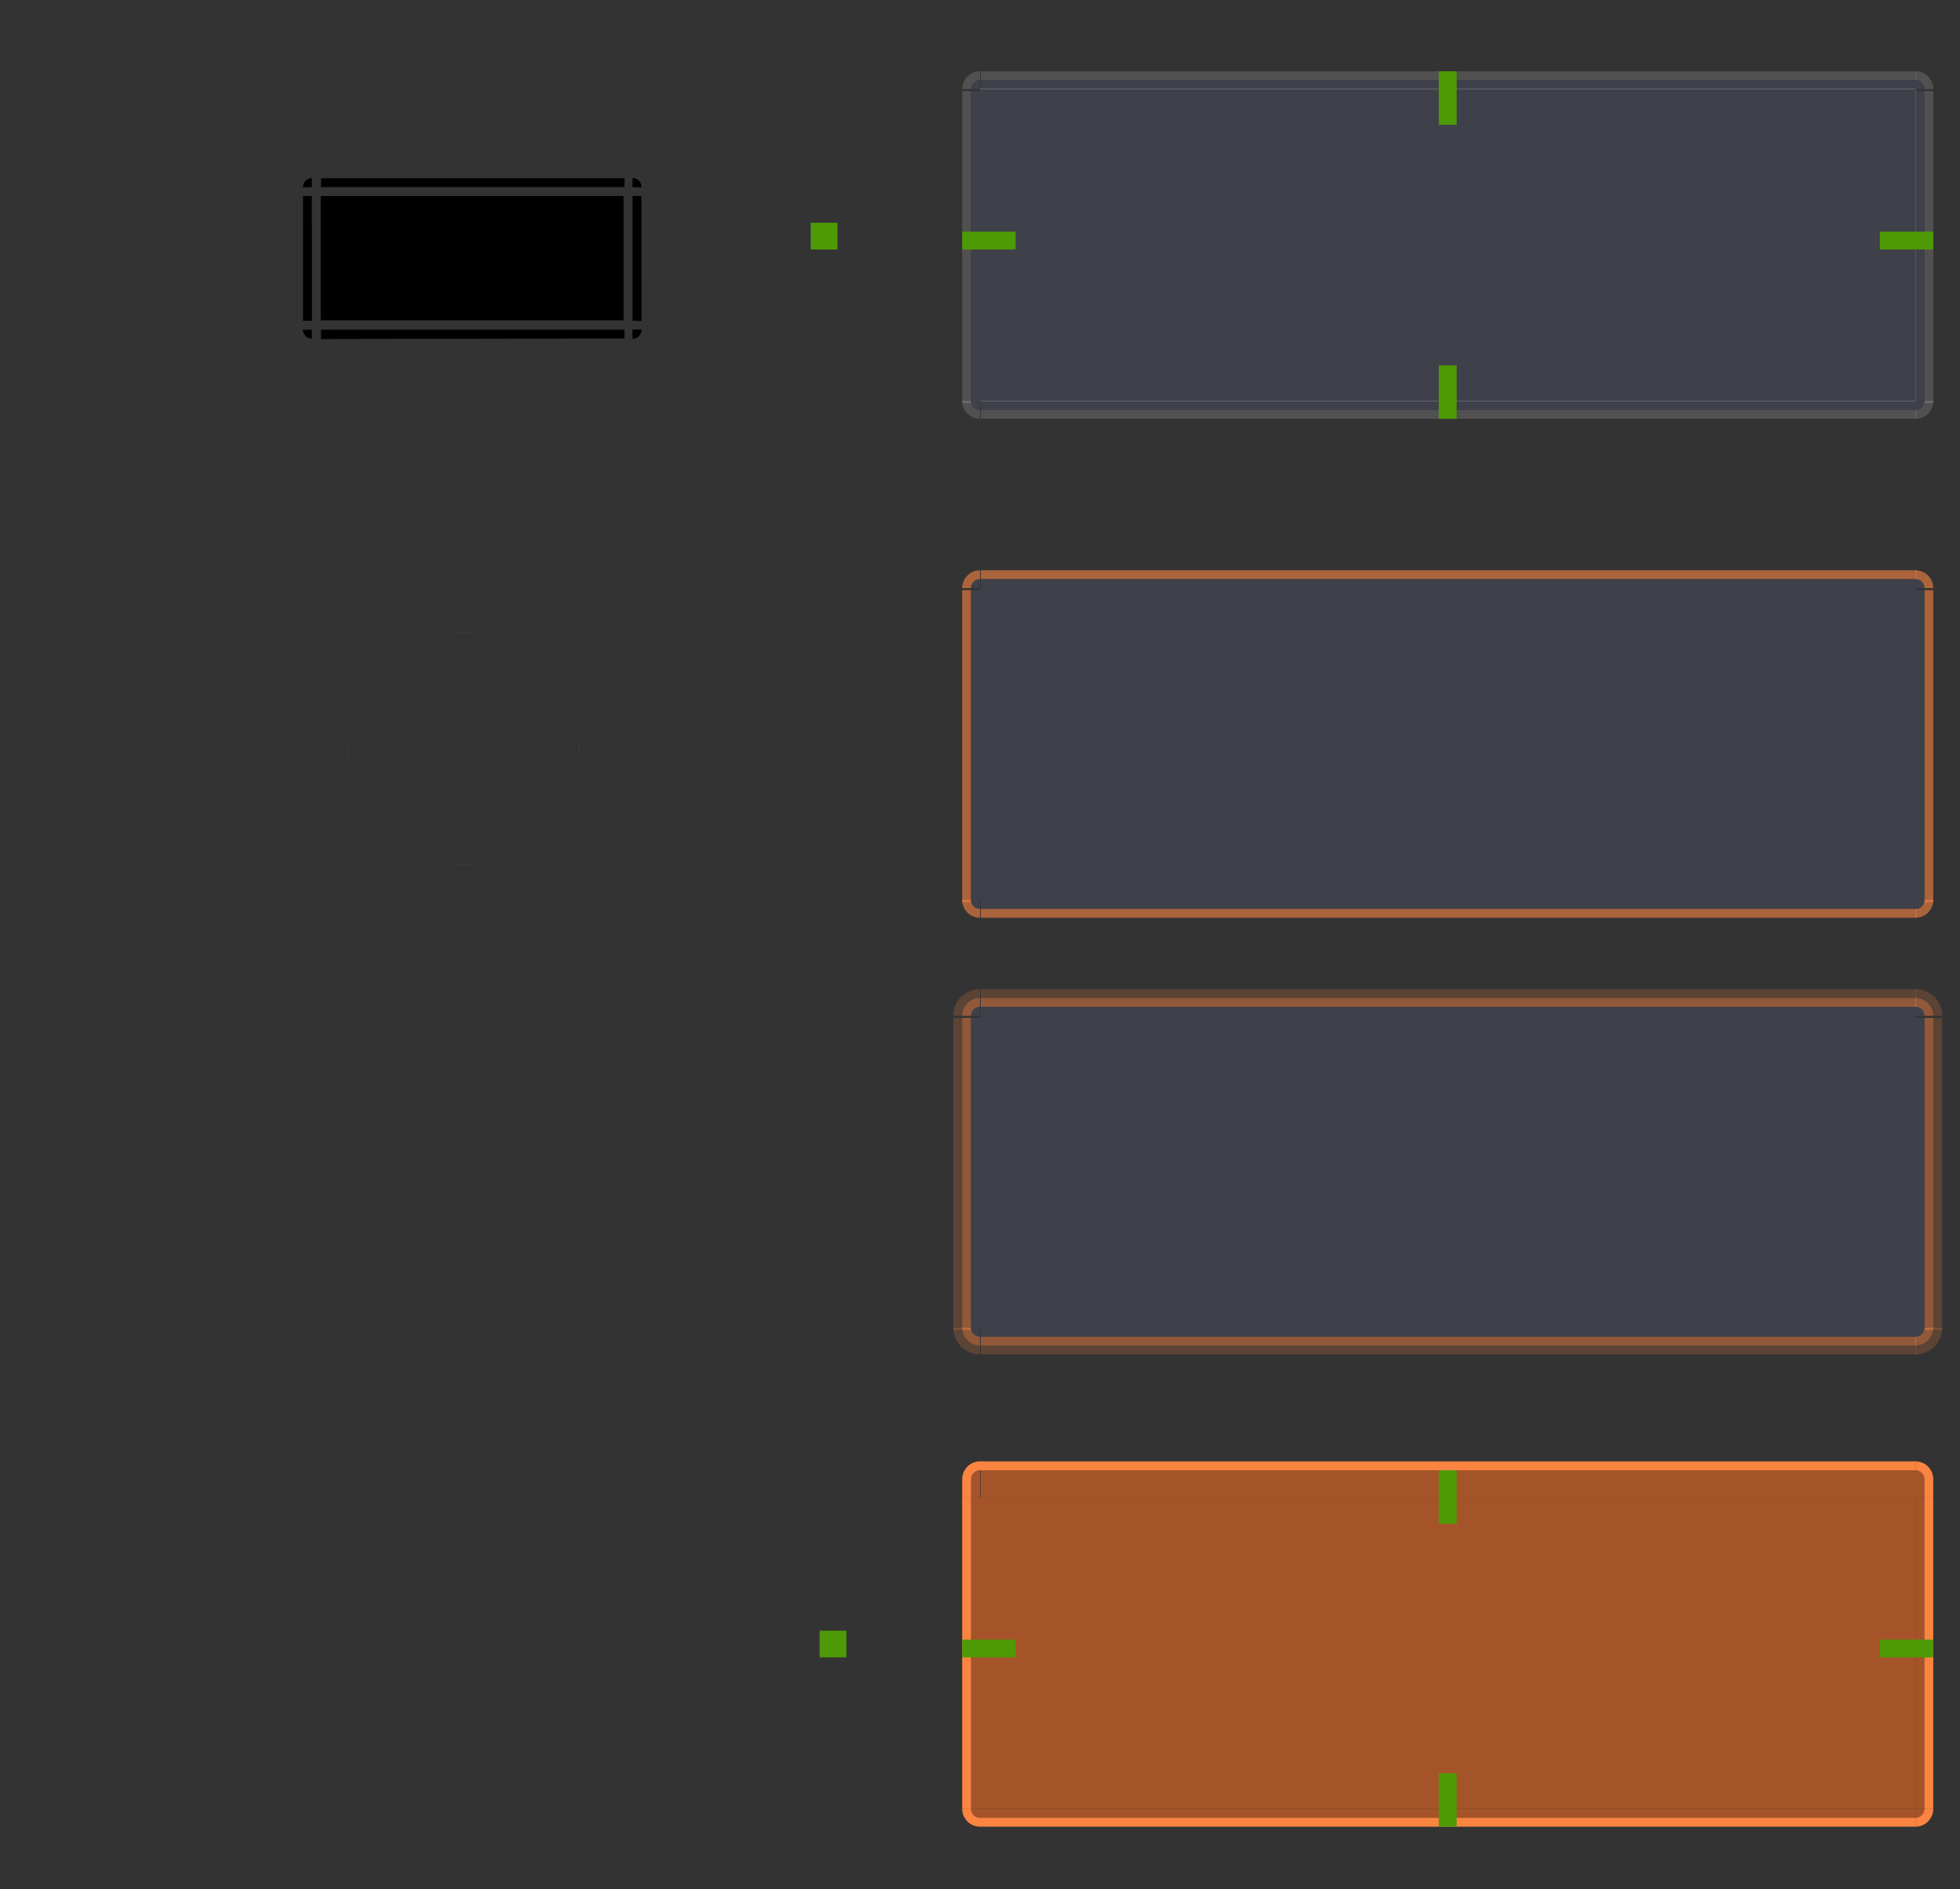 <svg width="220" height="212" version="1.0" xmlns="http://www.w3.org/2000/svg" xmlns:xlink="http://www.w3.org/1999/xlink">
 <rect width="100%" height="100%" fill="#333333" stroke="none"/>
 <defs>
  <style id="current-color-scheme" type="text/css">.ColorScheme-Text {
        color:#31363b;
        stop-color:#31363b;
      }
      .ColorScheme-Background {
        color:#eff0f1;
        stop-color:#eff0f1;
      }
      .ColorScheme-Highlight {
        color:#3daee9;
        stop-color:#3daee9;
      }
      .ColorScheme-ViewText {
        color:#31363b;
        stop-color:#31363b;
      }
      .ColorScheme-ViewBackground {
        color:#fcfcfc;
        stop-color:#fcfcfc;
      }
      .ColorScheme-ViewHover {
        color:#93cee9;
        stop-color:#93cee9;
      }
      .ColorScheme-ViewFocus{
        color:#3daee9;
        stop-color:#3daee9;
      }
      .ColorScheme-ButtonText {
        color:#31363b;
        stop-color:#31363b;
      }
      .ColorScheme-ButtonBackground {
        color:#eff0f1;
        stop-color:#eff0f1;
      }
      .ColorScheme-ButtonHover {
        color:#93cee9;
        stop-color:#93cee9;
      }
      .ColorScheme-ButtonFocus{
        color:#3daee9;
        stop-color:#3daee9;
      }</style>
  <linearGradient id="linearGradient4381" x1="216" x2="216" y1="107" y2="110" gradientUnits="userSpaceOnUse">
   <stop stop-color="#0c6395" offset="0"/>
   <stop stop-color="#3daeef" offset="1"/>
  </linearGradient>
 </defs>
 <g id="pressed-left" transform="matrix(-1,0,0,1,325,58)">
  <rect class="ColorScheme-ButtonFocus" transform="scale(1,-1)" x="216" y="-145" width="1" height="35" color="#3daee9" fill="#93cee9" opacity=".01"/>
  <rect class="ColorScheme-ButtonHover" transform="scale(1,-1)" x="215" y="-145" width="1" height="35" fill="#a45428"/>
  <rect class="ColorScheme-ButtonHover" transform="scale(-1,1)" x="-217" y="110" width="1" height="35" fill="#fb8441"/>
 </g>
 <g id="pressed-topleft" transform="matrix(-1,0,0,1,325,58)">
  <path class="ColorScheme-ButtonFocus" d="m215 107v3h1v-2c0-0.552-0.448-1-1-1z" color="#3daee9" fill="#a45428"/>
  <g>
   <path class="ColorScheme-ButtonFocus" d="m215 106c1.105 0 2 0.895 2 2v2h-1v-2c0-0.552-0.448-1-1-1z" color="#3daee9" fill="url(#linearGradient4381)" opacity=".01"/>
   <path class="ColorScheme-ButtonHover" d="m215 106c1.105 0 2 0.895 2 2v2h-1v-2c0-0.552-0.448-1-1-1z" fill="#fb8441"/>
  </g>
 </g>
 <g id="pressed-bottomleft" transform="matrix(-1,0,0,1,325,58)">
  <path class="ColorScheme-ButtonFocus" d="m215 147c1.105 0 2-0.895 2-2h-1c0 0.552-0.448 1-1 1z" color="#3daee9" fill="#93cee9" opacity=".01"/>
  <path class="ColorScheme-ButtonHover" d="m215 145v1c0.552 0 1-0.448 1-1h-1z" fill="#a45428"/>
  <path class="ColorScheme-ButtonHover" d="m215 147c1.105 0 2-0.895 2-2h-1c0 0.552-0.448 1-1 1z" fill="#fb8441"/>
 </g>
 <g id="pressed-bottom" transform="translate(0,58)">
  <rect class="ColorScheme-ButtonHover" transform="scale(1,-1)" x="110" y="-146" width="105" height="1" fill="#a45428"/>
  <rect class="ColorScheme-ButtonFocus" transform="scale(1,-1)" x="110" y="-147" width="105" height="1" color="#3daee9" fill="#93cee9" opacity=".01"/>
  <rect class="ColorScheme-ButtonHover" transform="scale(1,-1)" x="110" y="-147" width="105" height="1" fill="#fb8441"/>
 </g>
 <g id="pressed-right" transform="translate(0,58)">
  <rect class="ColorScheme-ButtonFocus" transform="scale(1,-1)" x="216" y="-145" width="1" height="35" color="#3daee9" fill="#93cee9" opacity=".01"/>
  <rect class="ColorScheme-ButtonHover" transform="scale(1,-1)" x="215" y="-145" width="1" height="35" fill="#a45428"/>
  <rect class="ColorScheme-ButtonHover" transform="scale(-1,1)" x="-217" y="110" width="1" height="35" fill="#fb8441"/>
 </g>
 <g id="pressed-top" transform="translate(0,58)">
  <rect class="ColorScheme-ButtonFocus" x="110" y="106" width="105" height="1" color="#3daee9" fill="#0c6395" opacity=".01"/>
  <g transform="matrix(1.909 0 0 -1.5 1484.2 1324.4)">
   <rect class="ColorScheme-ButtonHover" x="-719.82" y="809.6" width="55" height="2" color="#93cee9" fill="#a45428"/>
  </g>
  <rect class="ColorScheme-ButtonHover" x="110" y="106" width="105" height="1" fill="#fb8441"/>
 </g>
 <rect id="pressed-center" class="ColorScheme-ButtonHover" transform="scale(1,-1)" x="110" y="-203" width="105" height="35" fill="#a45428"/>
 <g id="hover-topleft" transform="translate(829.81 -713.58)">
  <path class="ColorScheme-ButtonHover" d="m-719.81 777.58c-1.105 0-2 0.895-2 2h1c0-0.552 0.448-1 1-1v-1z" fill="#fb8441" opacity=".6"/>
  <path transform="matrix(-.5 0 0 -.5 -639.81 700.08)" d="m162-159a2 2 0 0 1-2 2v-2z" fill="#3e404a"/>
 </g>
 <g id="hover-bottomleft" transform="translate(829.81 -709.58)">
  <path class="ColorScheme-ButtonHover" d="m-719.81 812.58c-1.105 0-2-0.895-2-2h1c0 0.552 0.448 1 1 1v1z" fill="#fb8441" opacity=".6"/>
  <path transform="matrix(-.5 0 0 .5 -639.81 890.08)" d="m162-159a2 2 0 0 1-2 2v-2z" fill="#3e404a"/>
 </g>
 <g id="hover-left" transform="matrix(1 0 0 1.667 829.81 -1250)">
  <rect class="ColorScheme-ButtonHover" x="-721.81" y="789.58" width="1" height="21" fill="#fb8441" opacity=".6"/>
  <rect x="-720.81" y="789.58" width="1" height="21" fill="#3e404a"/>
 </g>
 <g id="hover-top" transform="matrix(1.909 0 0 1 1484.2 -713.58)">
  <rect class="ColorScheme-ButtonHover" x="-719.81" y="777.58" width="55" height="1" fill="#fb8441" opacity=".6"/>
  <rect x="-719.81" y="778.58" width="55" height="1" fill="#3e404a"/>
 </g>
 <g id="hover-bottom" transform="matrix(1.909 0 0 1 1484.2 -709.58)">
  <rect class="ColorScheme-ButtonHover" x="-719.81" y="811.58" width="55" height="1" fill="#fb8441" opacity=".6"/>
  <rect x="-719.81" y="810.58" width="55" height="1" fill="#3e404a"/>
 </g>
 <g id="hover-topright" transform="translate(879.81 -713.58)">
  <path class="ColorScheme-ButtonHover" d="m-664.81 777.58c1.105 0 2 0.895 2 2h-1c0-0.552-0.448-1-1-1v-1z" fill="#fb8441" opacity=".6"/>
  <path transform="matrix(.5 0 0 -.5 -744.81 700.08)" d="m162-159a2 2 0 0 1-2 2v-2z" fill="#3e404a"/>
 </g>
 <g id="hover-bottomright" transform="translate(879.81 -709.58)">
  <path class="ColorScheme-ButtonHover" d="m-664.81 812.58c1.105 0 2-0.895 2-2h-1c0 0.552-0.448 1-1 1v1z" fill="#fb8441" opacity=".6"/>
  <path transform="matrix(.5 0 0 .5 -744.81 890.08)" d="m162-159a2 2 0 0 1-2 2v-2z" fill="#3e404a"/>
 </g>
 <g id="hover-right" transform="matrix(1 0 0 1.667 879.81 -1250)">
  <rect class="ColorScheme-ButtonHover" transform="scale(-1,1)" x="662.81" y="789.58" width="1" height="21" fill="#fb8441" opacity=".6"/>
  <rect x="-664.81" y="789.58" width="1" height="21" fill="#3e404a"/>
 </g>
 <rect id="hover-center" class="ColorScheme-Background" x="110" y="66" width="105" height="35" fill="#3e404a"/>
 <g id="focus-topleft" transform="translate(829.81 -665.58)">
  <path class="ColorScheme-ButtonFocus" d="m-719.81 776.58c-1.657 0-3 1.343-3 3h1c0-1.078 0.883-2 2-2z" fill="#fb8441" opacity=".2"/>
  <path class="ColorScheme-ButtonFocus" d="m-719.81 777.58c-1.105 0-2 0.895-2 2h1c0-0.552 0.448-1 1-1v-1z" fill="#fb8441" fill-opacity=".937" opacity=".5"/>
  <path transform="matrix(-.5 0 0 -.5 -639.81 700.08)" d="m162-159a2 2 0 0 1-2 2v-2z" fill="#3e404a"/>
 </g>
 <g id="focus-bottomleft" transform="translate(829.81 -661.58)">
  <path class="ColorScheme-ButtonFocus" d="m-719.81 813.58c-1.657 0-3-1.343-3-3h1c0 1.172 0.953 2 2 2z" fill="#fb8441" opacity=".2"/>
  <path class="ColorScheme-ButtonFocus" d="m-719.81 812.58c-1.105 0-2-0.895-2-2h1c0 0.552 0.448 1 1 1v1z" fill="#fb8441" fill-opacity=".937" opacity=".5"/>
  <path transform="matrix(-.5 0 0 .5 -639.81 890.08)" d="m162-159a2 2 0 0 1-2 2v-2z" fill="#3e404a"/>
 </g>
 <g id="focus-left" transform="matrix(1 0 0 1.667 829.81 -1202)">
  <rect class="ColorScheme-ButtonFocus" x="-721.81" y="789.58" width="1" height="21" fill="#fb8441" fill-opacity=".937" opacity=".5"/>
  <rect x="-720.81" y="789.58" width="1" height="21" fill="#3e404a"/>
  <rect class="ColorScheme-ButtonFocus" x="-722.81" y="789.58" width="1" height="21" fill="#fb8441" opacity=".2"/>
 </g>
 <g id="focus-top" transform="matrix(1.909 0 0 1 1484.2 -665.58)">
  <rect class="ColorScheme-ButtonFocus" x="-719.81" y="777.58" width="55" height="1" fill="#fb8441" fill-opacity=".937" opacity=".5"/>
  <rect x="-719.81" y="778.58" width="55" height="1" fill="#3e404a"/>
  <rect class="ColorScheme-ButtonFocus" x="-719.81" y="776.58" width="55" height="1" fill="#fb8441" opacity=".2"/>
 </g>
 <g id="focus-bottom" transform="matrix(1.909 0 0 1 1484.2 -661.58)">
  <rect class="ColorScheme-ButtonFocus" x="-719.81" y="811.58" width="55" height="1" fill="#fb8441" fill-opacity=".937" opacity=".5"/>
  <rect x="-719.81" y="810.58" width="55" height="1" fill="#3e404a"/>
  <rect class="ColorScheme-ButtonFocus" x="-719.81" y="812.58" width="55" height="1" fill="#fb8441" opacity=".2"/>
 </g>
 <g id="focus-topright" transform="translate(879.81 -665.58)">
  <path class="ColorScheme-ButtonFocus" d="m-664.81 776.58c1.657 0 3 1.343 3 3h-1c0-1.172-1.015-2-2-2z" fill="#fb8441" opacity=".2"/>
  <path class="ColorScheme-ButtonFocus" d="m-664.81 777.58c1.105 0 2 0.895 2 2h-1c0-0.552-0.448-1-1-1v-1z" fill="#fb8441" fill-opacity=".937" opacity=".5"/>
  <path transform="matrix(.5 0 0 -.5 -744.81 700.08)" d="m162-159a2 2 0 0 1-2 2v-2z" fill="#3e404a"/>
 </g>
 <g id="focus-bottomright" transform="translate(879.81 -661.58)">
  <path class="ColorScheme-ButtonFocus" d="m-664.81 813.58c1.657 0 3-1.343 3-3h-1c0 1.138-0.94 2-2 2z" fill="#fb8441" opacity=".2"/>
  <path class="ColorScheme-ButtonFocus" d="m-664.81 812.58c1.105 0 2-0.895 2-2h-1c0 0.552-0.448 1-1 1v1z" fill="#fb8441" fill-opacity=".937" opacity=".5"/>
  <path transform="matrix(.5 0 0 .5 -744.81 890.08)" d="m162-159a2 2 0 0 1-2 2v-2z" fill="#3e404a"/>
 </g>
 <g id="focus-right" transform="matrix(1 0 0 1.667 879.81 -1202)">
  <rect class="ColorScheme-ButtonFocus" transform="scale(-1,1)" x="662.81" y="789.58" width="1" height="21" fill="#fb8441" fill-opacity=".937" opacity=".5"/>
  <rect x="-664.81" y="789.58" width="1" height="21" fill="#3e404a"/>
  <rect class="ColorScheme-ButtonFocus" transform="scale(-1,1)" x="661.81" y="789.58" width="1" height="21" fill="#fb8441" opacity=".2"/>
 </g>
 <rect id="focus-center" class="ColorScheme-Background" x="110" y="114" width="105" height="35" fill="#3e404a"/>
 <rect id="focus-hint-top-margin" x="51" y="122" width="2" height=".001" fill="#4e9a06"/>
 <rect id="focus-hint-bottom-margin" x="51" y="147" width="2" height=".001" fill="#4e9a06"/>
 <rect id="focus-hint-left-margin" x="39" y="133" width=".001" height="2" fill="#4e9a06"/>
 <rect id="focus-hint-right-margin" x="64" y="132" width=".001" height="2" fill="#4e9a06"/>
 <rect x="51" y="71" width="2" height=".01" fill="#4e9a06"/>
 <rect x="51" y="96.99" width="2" height=".01" fill="#4e9a06"/>
 <rect x="39" y="83" width=".01" height="2" fill="#4e9a06"/>
 <rect x="64.99" y="83" width=".01" height="2" fill="#4e9a06"/>
 <rect id="pressed-hint-top-margin" x="161.5" y="165" width="2" height="6" fill="#4e9a06"/>
 <rect id="pressed-hint-right-margin" transform="rotate(-90)" x="-186" y="211" width="2" height="6" fill="#4e9a06"/>
 <rect id="normal-hint-compose-over-border" x="91" y="25" width="3" height="3" ry="0" fill="#4e9a06"/>
 <rect id="pressed-hint-left-margin" transform="rotate(-90)" x="-186" y="108" width="2" height="6" fill="#4e9a06"/>
 <rect id="pressed-hint-bottom-margin" x="161.5" y="199" width="2" height="6" fill="#4e9a06"/>
 <g id="pressed-topright" transform="translate(0,58)">
  <path class="ColorScheme-ButtonFocus" d="m215 107v3h1v-2c0-0.552-0.448-1-1-1z" color="#3daee9" fill="#a45428"/>
  <g>
   <path class="ColorScheme-ButtonFocus" d="m215 106c1.105 0 2 0.895 2 2v2h-1v-2c0-0.552-0.448-1-1-1z" color="#3daee9" fill="url(#linearGradient4381)" opacity=".01"/>
   <path class="ColorScheme-ButtonHover" d="m215 106c1.105 0 2 0.895 2 2v2h-1v-2c0-0.552-0.448-1-1-1z" fill="#fb8441"/>
  </g>
 </g>
 <g id="pressed-bottomright" transform="translate(0,58)">
  <path class="ColorScheme-ButtonFocus" d="m215 147c1.105 0 2-0.895 2-2h-1c0 0.552-0.448 1-1 1z" color="#3daee9" fill="#93cee9" opacity=".01"/>
  <path class="ColorScheme-ButtonHover" d="m215 145v1c0.552 0 1-0.448 1-1h-1z" fill="#a45428"/>
  <path class="ColorScheme-ButtonHover" d="m215 147c1.105 0 2-0.895 2-2h-1c0 0.552-0.448 1-1 1z" fill="#fb8441"/>
 </g>
 <rect id="hover-hint-top-margin" x="58" y="72.999" width="2" height=".001" fill="#4e9a06"/>
 <rect id="hover-hint-bottom-margin" x="58" y="97.999" width="2" height=".001" fill="#4e9a06"/>
 <rect id="hover-hint-left-margin" x="46" y="84" width=".001" height="2" fill="#4e9a06"/>
 <rect id="hover-hint-right-margin" x="71" y="83" width=".001" height="2" fill="#4e9a06"/>
 <path id="shadow-center" d="m239 21v13h33v-13h-33z" fill="none"/>
 <rect id="shadow-left" x="233" y="21" width="3" height="13" opacity="0"/>
 <rect id="shadow-hint-top-margin" x="254" y="14" width="2" height="1" fill="#4e9a06"/>
 <rect id="shadow-hint-bottom-margin" x="258" y="44.596" width="2" height="1" fill="#4e9a06"/>
 <rect id="shadow-hint-left-margin" x="232" y="27" width="1" height="2" fill="#4e9a06"/>
 <rect id="shadow-hint-right-margin" x="279" y="26" width="1" height="2" fill="#4e9a06"/>
 <g id="shadow-bottom" transform="translate(148 9)">
  <path d="m90 29v0.5h33.996v-0.5z" color="#31363b" opacity="0"/>
  <rect x="94" y="27" width="1" height="3" opacity="0"/>
 </g>
 <path id="shadow-topleft" d="m233 19v-3h3v3z" opacity="0"/>
 <g id="shadow-top" transform="matrix(1,0,0,-1,149,46)" opacity="0">
  <path d="m90 29v1h33v-1z" fill="#000000" fill-opacity=".314"/>
  <rect x="94" y="27" width="1" height="3" opacity="0"/>
 </g>
 <g id="shadow-bottomleft" transform="translate(127,-13)">
  <path d="m107 49v0.469c0 1.382 0.882 2.031 2 2.031v-0.5c-0.976 0-1.785-0.7-1.961-1.625-0.026-0.119-0.041-0.244-0.039-0.375z" opacity="0"/>
  <rect x="106" y="49" width="3" height="3" opacity="0"/>
 </g>
 <g id="shadow-right">
  <rect x="274" y="21" width="3" height="13" opacity="0"/>
  <path d="m276 21h0.5v13h-0.5z" opacity="0"/>
 </g>
 <g id="shadow-topright" transform="matrix(0 1 1 0 225 -90)">
  <path d="m107 49v0.469c0 1.382 0.882 2.031 2 2.031v-0.5c-0.976 0-1.785-0.7-1.961-1.625-0.026-0.119-0.041-0.244-0.039-0.375z" opacity="0"/>
  <rect x="106" y="49" width="3" height="3" opacity="0"/>
 </g>
 <path id="mask-normal-center" d="m36.004 22v13.944h33.996v-13.944h-33.996z" fill="#000000"/>
 <g id="mask-normal-left" transform="translate(-27.988 64)">
  <path d="m62-42v14h1l-0.012-14z" fill="#000000"/>
  <path d="m61-42v14h1v-14h-1z" fill-opacity="0"/>
 </g>
 <g id="mask-normal-top" transform="matrix(.26 0 0 1 18.876 65.984)">
  <path d="m66-45.984 2e-6 1h131v-1z" fill="#000000"/>
  <path d="m66-46.984v1h131v-1h-131z" fill-opacity="0"/>
 </g>
 <g id="mask-normal-right" transform="translate(-128.99 64.045)">
  <path d="m200.99-42.045 0.012 14.014-1.012-0.014v-14z" fill="#000000"/>
  <path d="m202-41.984v13.984h-1v-13.984h1z" fill-opacity="0"/>
  <path d="m201-41.986v13.955h-1v-13.955h1z" fill-opacity="0"/>
 </g>
 <g id="mask-normal-bottom" transform="matrix(.26 0 0 1 18.88 62.045)">
  <path d="m65.971-25.045 0.013 1.045 130.98-0.062-0.013-0.982z" fill="#000000"/>
  <rect x="66" y="-24" width="131" height="1" fill-opacity="0"/>
 </g>
 <g id="mask-normal-topleft">
  <path class="ColorScheme-ButtonBackground" transform="matrix(-.5 0 0 -.5 115 -58.5)" d="m162-159a2 2 0 0 1-2 2v-2z" color="#eff0f1" fill="#000000"/>
  <rect x="33" y="19" width="1" height="1" opacity="0"/>
 </g>
 <g id="mask-normal-topright" transform="matrix(0,1,-1,0,92,-14)">
  <path class="ColorScheme-ButtonBackground" transform="matrix(-.5 0 0 -.5 115 -58.5)" d="m162-159a2 2 0 0 1-2 2v-2z" color="#eff0f1" fill="#000000"/>
  <rect x="33" y="19" width="1" height="1" opacity="0"/>
  <path class="ColorScheme-ButtonBackground" transform="matrix(-.5 0 0 -.5 115 -58.5)" d="m162-159a2 2 0 0 1-2 2v-2z" color="#eff0f1" fill="#000000"/>
 </g>
 <g id="mask-normal-bottomleft" transform="matrix(1,0,0,-1,0,58)">
  <path class="ColorScheme-ButtonBackground" transform="matrix(-.5 0 0 -.5 115 -58.5)" d="m162-159a2 2 0 0 1-2 2v-2z" color="#eff0f1" fill="#000000"/>
  <rect x="33" y="19" width="1" height="1" opacity="0"/>
 </g>
 <g id="mask-normal-bottomright" transform="matrix(0,-1,-1,0,92,72)">
  <path class="ColorScheme-ButtonBackground" transform="matrix(-.5 0 0 -.5 115 -58.5)" d="m162-159a2 2 0 0 1-2 2v-2z" color="#eff0f1" fill="#000000"/>
  <rect x="33" y="19" width="1" height="1" opacity="0"/>
  <path class="ColorScheme-ButtonBackground" transform="matrix(-.5 0 0 -.5 115 -58.5)" d="m162-159a2 2 0 0 1-2 2v-2z" color="#eff0f1" fill="#000000"/>
 </g>
 <rect id="pressed-hint-compose-over-border" x="92" y="183" width="3" height="3" ry="0" fill="#4e9a06"/>
 <g id="shadow-bottomright">
  <path d="m276 36c0 1.105-0.895 2-2 2v0.5h2e-3c1.65 0 2.487-0.833 2.498-2.481l-5e-5 -0.02z" opacity="0"/>
  <rect x="276" y="38" width="1" height="1" opacity="0"/>
 </g>
 <g id="normal-left" transform="matrix(1 0 0 1.667 829.81 -1306)">
  <rect class="ColorScheme-ButtonText" x="-721.81" y="789.58" width="1" height="21" color="#31363b" fill="#ffffff" opacity=".15"/>
  <rect class="ColorScheme-ButtonBackground" x="-720.81" y="789.58" width="1" height="21" color="#eff0f1" opacity="0"/>
  <rect class="ColorScheme-ButtonText" x="-720.81" y="789.58" width="1" height="21" color="#31363b" fill="#3e404a"/>
 </g>
 <g id="normal-top" transform="matrix(1.909 0 0 1 1484.2 -769.58)">
  <rect class="ColorScheme-ButtonText" x="-719.81" y="777.58" width="55" height="1" color="#31363b" fill="#ffffff" opacity=".15"/>
  <rect class="ColorScheme-ButtonBackground" x="-719.81" y="778.58" width="55" height="1" color="#eff0f1" opacity="0"/>
  <rect class="ColorScheme-ButtonText" x="-719.81" y="778.58" width="55" height="1" color="#31363b" fill="#3e404a"/>
 </g>
 <g id="normal-bottom" transform="matrix(1.909 0 0 1 1484.2 -765.58)">
  <rect class="ColorScheme-ButtonText" x="-719.81" y="811.58" width="55" height="1" color="#31363b" fill="#ffffff" opacity=".15"/>
  <rect x="-719.81" y="810.58" width="55" height="1" color="#eff0f1" opacity="0"/>
  <rect class="ColorScheme-ButtonText" x="-719.81" y="810.58" width="55" height="1" color="#31363b" fill="#3e404a"/>
 </g>
 <g id="normal-right" transform="matrix(1 0 0 1.667 879.81 -1306)">
  <rect class="ColorScheme-ButtonBackground" x="-664.81" y="789.58" width="1" height="21" color="#eff0f1" opacity="0"/>
  <rect class="ColorScheme-ButtonText" transform="scale(-1,1)" x="662.81" y="789.58" width="1" height="21" color="#31363b" fill="#ffffff" opacity=".15"/>
  <rect class="ColorScheme-ButtonText" transform="scale(-1,1)" x="663.81" y="789.58" width="1" height="21" color="#31363b" fill="#3e404a"/>
 </g>
 <g id="normal-center" transform="translate(-5.8594e-8 58)">
  <rect class="ColorScheme-ButtonBackground" x="110" y="-48" width="105" height="35" color="#eff0f1" fill="currentColor"/>
  <rect x="110" y="-48" width="105" height="35" color="#eff0f1" fill="#3e404a"/>
 </g>
 <rect id="normal-hint-bottom-margin" x="161.5" y="41" width="2" height="6" fill="#4e9a06"/>
 <rect id="normal-hint-top-margin" x="161.5" y="8" width="2" height="6" fill="#4e9a06"/>
 <rect id="normal-hint-left-margin" transform="rotate(-90)" x="-28" y="108" width="2" height="6" fill="#4e9a06"/>
 <rect id="normal-hint-right-margin" transform="rotate(-90)" x="-28" y="211" width="2" height="6" fill="#4e9a06"/>
 <g id="normal-topleft" transform="translate(829.81 -769.58)">
  <path class="ColorScheme-ButtonHover" d="m-719.81 777.58c-1.105 0-2 0.895-2 2h1c0-0.552 0.448-1 1-1z" color="#93cee9" fill="#ffffff" opacity=".15"/>
  <path transform="matrix(-.5 0 0 -.5 -639.81 700.08)" d="m162-159a2 2 0 0 1-2 2v-2z" fill="#3e404a"/>
 </g>
 <g id="normal-topright" transform="rotate(90 132.39 862.2)">
  <path class="ColorScheme-ButtonHover" d="m-719.81 777.58c-1.105 0-2 0.895-2 2h1c0-0.552 0.448-1 1-1z" color="#93cee9" fill="#ffffff" opacity=".15"/>
  <path transform="matrix(-.5 0 0 -.5 -639.81 700.08)" d="m162-159a2 2 0 0 1-2 2v-2z" fill="#3e404a"/>
 </g>
 <g id="normal-bottomright" transform="rotate(180 -252.4 412.29)">
  <path class="ColorScheme-ButtonHover" d="m-719.81 777.58c-1.105 0-2 0.895-2 2h1c0-0.552 0.448-1 1-1z" color="#93cee9" fill="#ffffff" opacity=".15"/>
  <path transform="matrix(-.5 0 0 -.5 -639.81 700.08)" d="m162-159a2 2 0 0 1-2 2v-2z" fill="#3e404a"/>
 </g>
 <g id="normal-bottomleft" transform="rotate(-90 -672.2 -2.611)">
  <path class="ColorScheme-ButtonHover" d="m-719.81 777.58c-1.105 0-2 0.895-2 2h1c0-0.552 0.448-1 1-1z" color="#93cee9" fill="#ffffff" opacity=".15"/>
  <path transform="matrix(-.5 0 0 -.5 -639.81 700.08)" d="m162-159a2 2 0 0 1-2 2v-2z" fill="#3e404a"/>
 </g>
 <g id="toolbutton-hover-right" transform="matrix(-1.2 0 0 1 347.2 71)" stroke-width="1.118">
  <path transform="matrix(-1.25 0 0 1 503.5 73)" d="m362-53v32h4v-32h-2z" fill="#ffffff" opacity=".15" stroke-width="1"/>
 </g>
 <g id="toolbutton-hover-bottomright" transform="matrix(1.2 0 0 1.2 239.2 -1131.6)" stroke-width="1.25">
  <g transform="matrix(-1,0,0,1,44,993.36)" stroke-width="1.25">
   <path transform="matrix(-1.25 0 0 1.25 457.5 78)" d="m362-20v4c2.216 0 4-1.784 4-4h-2z" fill="#ffffff" opacity=".15" stroke-width="1"/>
  </g>
 </g>
 <g id="toolbutton-hover-left" transform="matrix(1.2 0 0 1 190.8 71)" stroke-width="1.118">
  <path transform="matrix(1.25 0 0 1 -359 73)" d="m324-53v32h4v-32h-2z" fill="#ffffff" opacity=".15" stroke-width="1"/>
 </g>
 <rect id="toolbutton-hover-hint-left-margin" transform="rotate(-90)" x="-109" y="246" width="2" height="6" fill="#4e9a06"/>
 <g id="toolbutton-hover-bottom" transform="matrix(1 0 0 .856 248 -771.88)" fill="#565656" stroke-width="1.324">
  <g transform="translate(-48,994.36)" stroke-width="1.324">
   <path transform="matrix(1 0 0 1.752 -276 87.039)" d="m329-20v4h32v-4z" fill="#ffffff" opacity=".15" stroke-width="1"/>
  </g>
 </g>
 <g id="toolbutton-hover-bottomleft" transform="matrix(1.2 0 0 1.2 248.4 -1131.6)" stroke-width="1.25">
  <g transform="translate(-2,993.36)" stroke-width="1.25">
   <path transform="matrix(1.25 0 0 1.25 -405 78)" d="m324-20c0 2.216 1.784 4 4 4v-4h-2z" fill="#ffffff" opacity=".15" stroke-width="1"/>
  </g>
 </g>
 <g id="toolbutton-hover-top" transform="matrix(1 0 0 1.2 248 -1122.4)" stroke-width="1.118">
  <g transform="translate(-48,988.36)" stroke-width="1.118">
   <path transform="matrix(1 0 0 1.25 -276 89.5)" d="m329-58v4h32v-4z" fill="#ffffff" opacity=".15" stroke-width="1"/>
  </g>
 </g>
 <g id="toolbutton-hover-topleft" transform="matrix(2 0 0 2 246 -1930.7)" stroke-width=".75">
  <g transform="translate(-2,993.36)" stroke-width=".75">
   <path transform="matrix(.75 0 0 .75 -241 57.5)" d="m328-58c-2.216 0-4 1.784-4 4h4v-2z" fill="#ffffff" opacity=".15" stroke-width="1"/>
  </g>
 </g>
 <g id="toolbutton-hover-topright" transform="matrix(1.2 0 0 1.2 239.2 -1122.4)" stroke-width="1.25">
  <g transform="matrix(-1,0,0,1,44,993.36)" stroke-width="1.25">
   <path transform="matrix(-1.25 0 0 1.25 457.5 84.5)" d="m362-58v4h4c0-2.216-1.784-4-4-4z" fill="#ffffff" opacity=".15" stroke-width="1"/>
  </g>
 </g>
 <path id="toolbutton-hover-center" d="m285 123v-32h-32v32z" fill="#ffffff" opacity=".15"/>
 <rect id="toolbutton-hover-hint-top-margin" x="268" y="84" width="2" height="6" fill="#4e9a06"/>
 <rect id="toolbutton-hover-hint-right-margin" transform="rotate(-90)" x="-108" y="286" width="2" height="6" fill="#4e9a06"/>
 <rect id="toolbutton-hover-hint-bottom-margin" x="268" y="124" width="2" height="6" fill="#4e9a06"/>
 <g id="toolbutton-pressed-right" transform="matrix(-1.2 0 0 1 402.2 71)" stroke-width="1.118">
  <path transform="matrix(-1.25 0 0 1 572.25 73)" d="m417-53v32h4v-32h-2z" fill="#fb8441" stroke-width="1"/>
 </g>
 <g id="toolbutton-pressed-bottomright" transform="matrix(1.2 0 0 1.2 294.2 -1131.6)" stroke-width="1.25">
  <g transform="matrix(-1,0,0,1,44,993.36)" stroke-width="1.25">
   <path transform="matrix(-1.25 0 0 1.25 526.25 78)" d="m417-20v4c2.216 0 4-1.784 4-4h-2z" fill="#fb8441" stroke-width="1"/>
  </g>
 </g>
 <g id="toolbutton-pressed-left" transform="matrix(1.2 0 0 1 245.8 71)" stroke-width="1.118">
  <path transform="matrix(1.25 0 0 1 -427.75 73)" d="m379-53v32h4v-32h-2z" fill="#fb8441" stroke-width="1"/>
 </g>
 <rect id="toolbutton-pressed-hint-left-margin" transform="rotate(-90)" x="-108" y="301" width="2" height="6" fill="#4e9a06"/>
 <g id="toolbutton-pressed-bottom" transform="matrix(1 0 0 .856 303 -771.88)" fill="#565656" stroke-width="1.324">
  <g transform="translate(-48,994.36)" stroke-width="1.324">
   <path transform="matrix(1 0 0 1.752 -331 87.039)" d="m384-20v4h32v-4z" fill="#fb8441" stroke-width="1"/>
  </g>
 </g>
 <g id="toolbutton-pressed-bottomleft" transform="matrix(1.2 0 0 1.2 303.4 -1131.6)" stroke-width="1.25">
  <g transform="translate(-2,993.36)" stroke-width="1.25">
   <path transform="matrix(1.25 0 0 1.25 -473.75 78)" d="m379-20c0 2.216 1.784 4 4 4v-4h-2z" fill="#fb8441" stroke-width="1"/>
  </g>
 </g>
 <g id="toolbutton-pressed-top" transform="matrix(1 0 0 1.2 303 -1122.4)" stroke-width="1.118">
  <g transform="translate(-48,988.36)" stroke-width="1.118">
   <path transform="matrix(1 0 0 1.25 -331 89.5)" d="m384-58v4h32v-4z" fill="#fb8441" stroke-width="1"/>
  </g>
 </g>
 <g id="toolbutton-pressed-topleft" transform="matrix(2 0 0 2 301 -1930.7)" stroke-width=".75">
  <g transform="translate(-2,993.36)" stroke-width=".75">
   <path transform="matrix(.75 0 0 .75 -282.25 57.5)" d="m383-58c-2.216 0-4 1.784-4 4h4v-2z" fill="#fb8441" stroke-width="1"/>
  </g>
 </g>
 <g id="toolbutton-pressed-topright" transform="matrix(1.2 0 0 1.2 294.2 -1122.4)" stroke-width="1.25">
  <g transform="matrix(-1,0,0,1,44,993.36)" stroke-width="1.25">
   <path transform="matrix(-1.25 0 0 1.25 526.25 84.5)" d="m417-58v4h4c0-2.216-1.784-4-4-4z" fill="#fb8441" stroke-width="1"/>
  </g>
 </g>
 <path id="toolbutton-pressed-center" d="m340 123v-32h-32v32z" fill="#fb8441"/>
 <rect id="toolbutton-pressed-hint-top-margin" x="323" y="84" width="2" height="6" fill="#4e9a06"/>
 <rect id="toolbutton-pressed-hint-right-margin" transform="rotate(-90)" x="-107" y="341" width="2" height="6" fill="#4e9a06"/>
 <rect id="toolbutton-pressed-hint-bottom-margin" x="323" y="124" width="2" height="6" fill="#4e9a06"/>
</svg>
